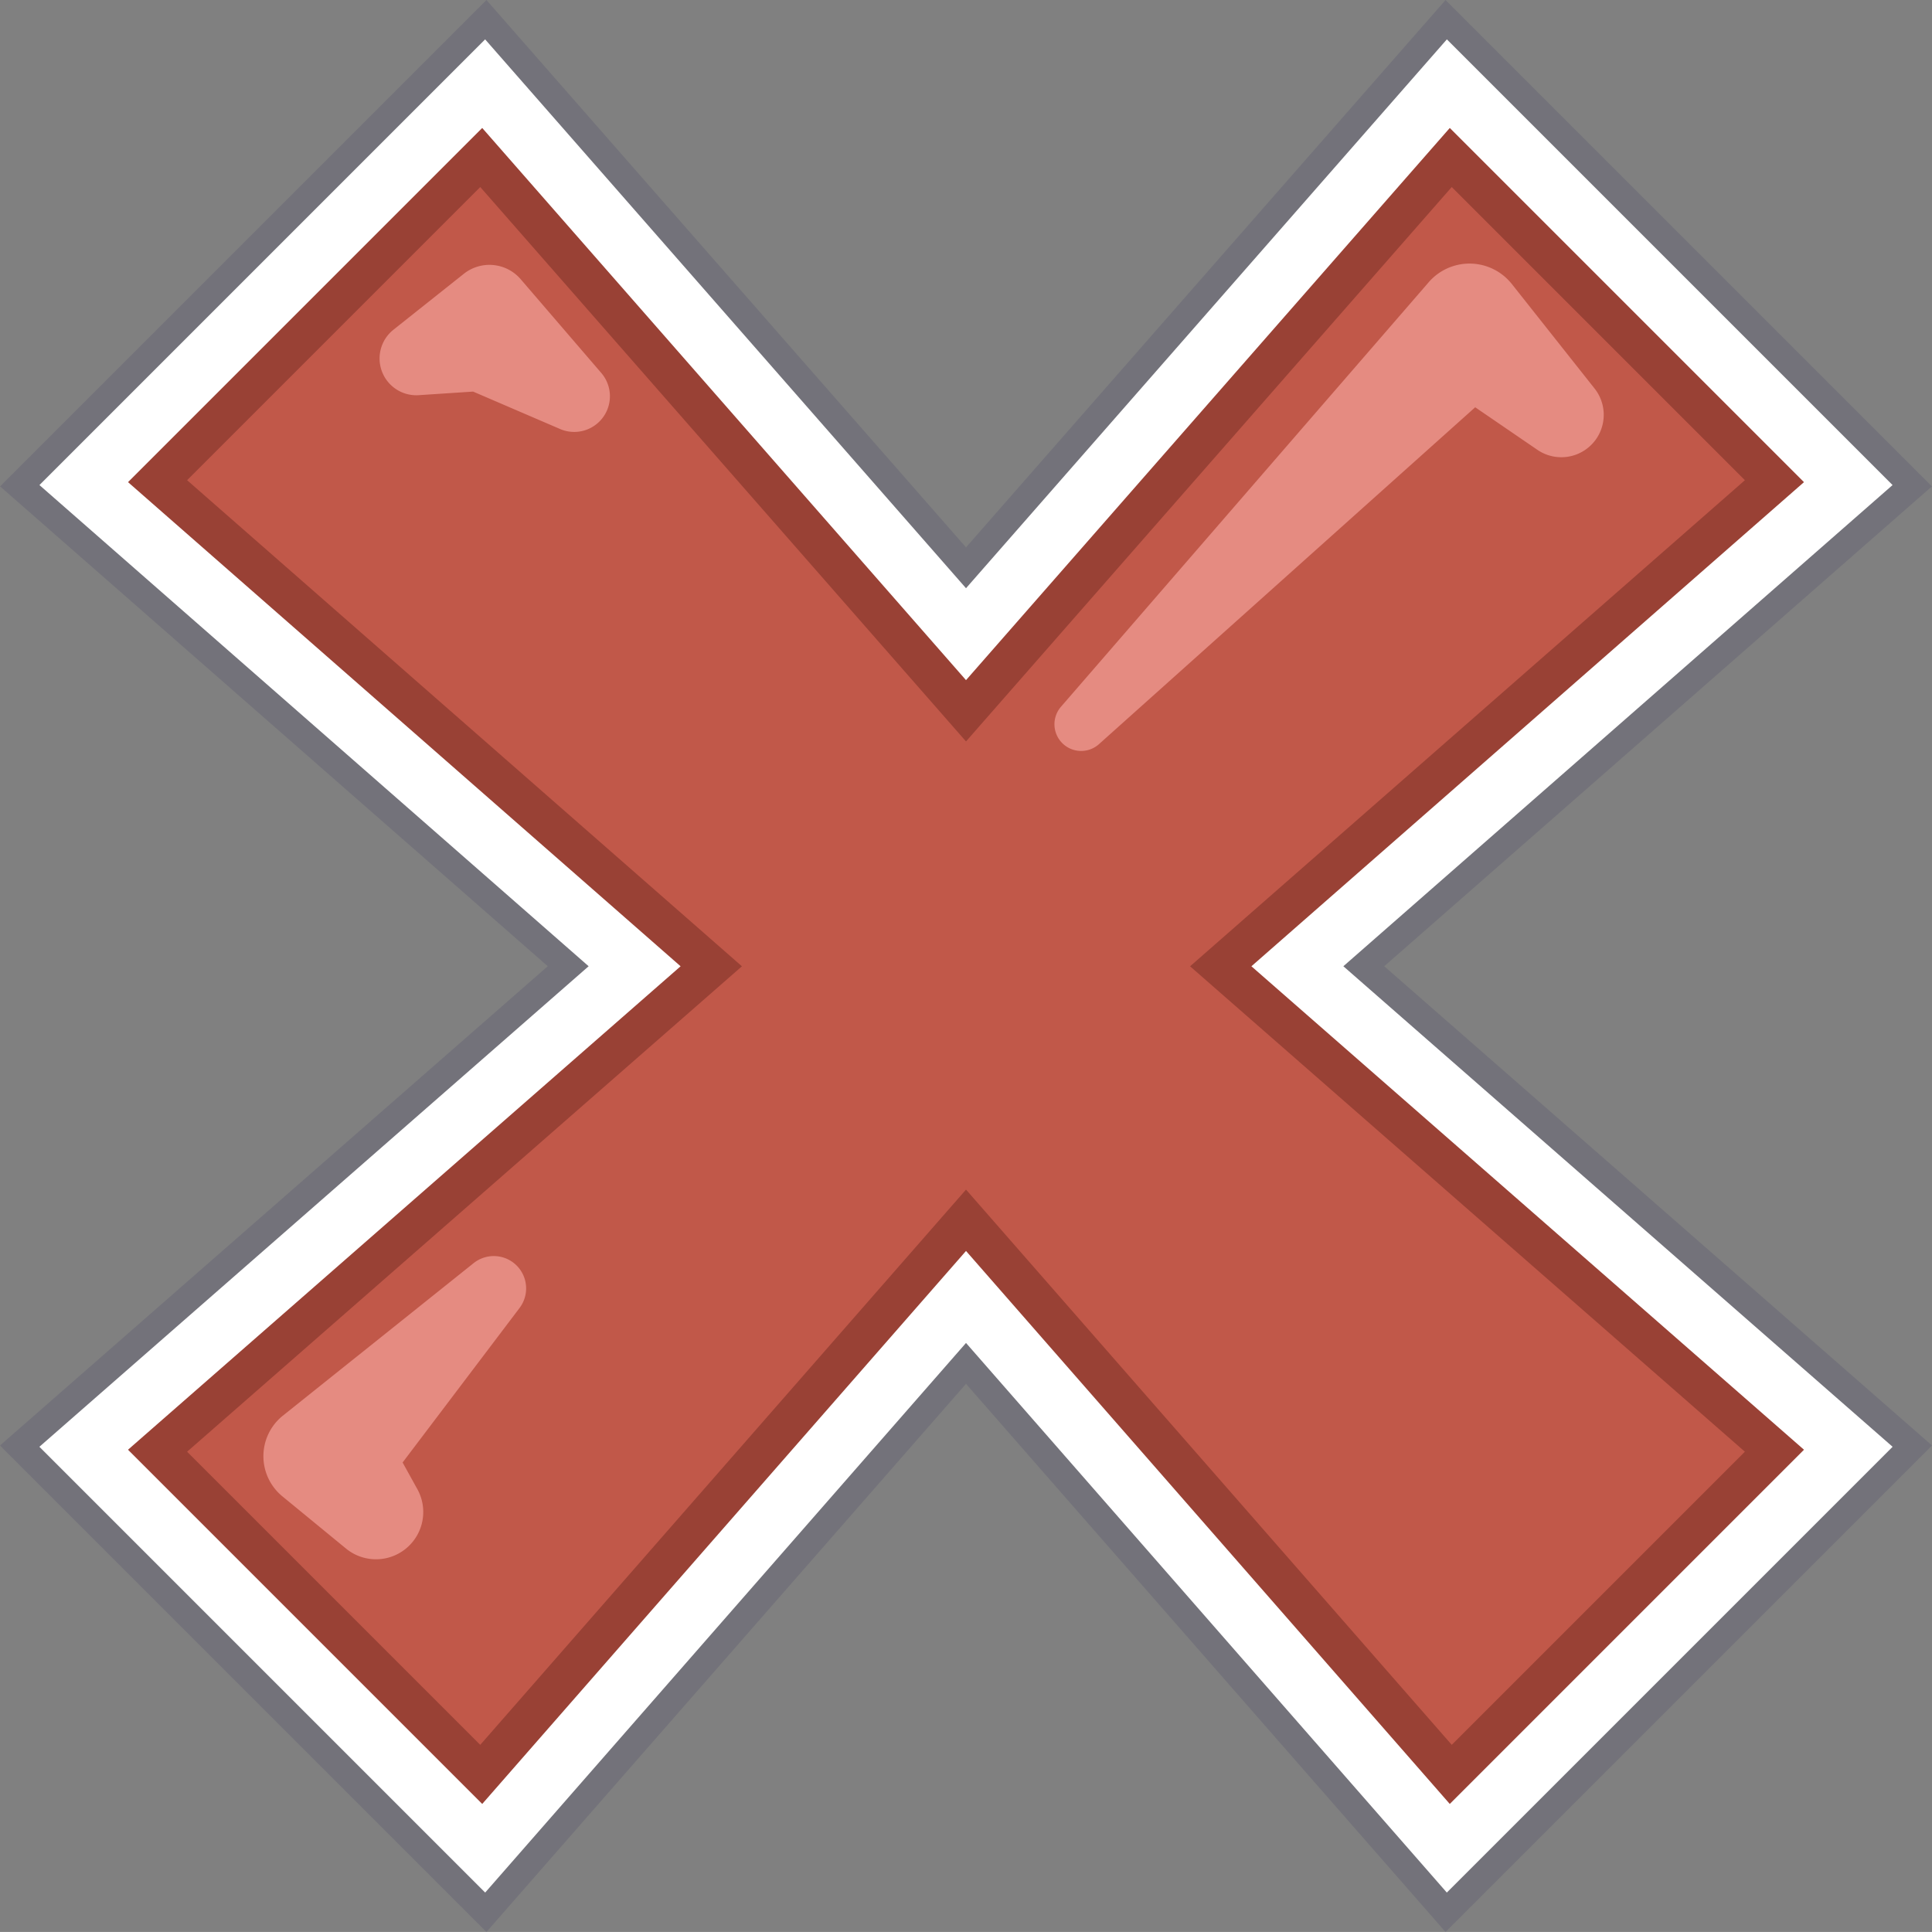 <svg xmlns="http://www.w3.org/2000/svg" viewBox="0 0 82.975 82.973"><rect x="0" y="0" width="82.975" height="82.973" fill="#808080" stroke="none"/><defs><style>.a,.b,.d{fill:none;stroke-miterlimit:10;}.a{stroke:#29235c;stroke-width:9.251px;opacity:0.14;}.b{stroke:#fff;stroke-width:6.938px;}.c{fill:#c15849;}.d{stroke:#994135;stroke-width:1.735px;}.e{fill:#e58b81;}</style></defs><polygon class="a" points="76.208 20.665 62.307 6.764 41.488 30.527 20.668 6.764 6.767 20.665 30.547 41.5 6.767 62.305 20.668 76.206 41.488 52.408 62.307 76.206 76.208 62.305 52.428 41.5 76.208 20.665"/><polygon class="b" points="76.208 20.665 62.307 6.764 41.488 30.527 20.668 6.764 6.767 20.665 30.547 41.5 6.767 62.305 20.668 76.206 41.488 52.408 62.307 76.206 76.208 62.305 52.428 41.5 76.208 20.665"/><polygon class="c" points="76.208 20.665 62.307 6.764 41.488 30.527 20.668 6.764 6.767 20.665 30.547 41.5 6.767 62.305 20.668 76.206 41.488 52.408 62.307 76.206 76.208 62.305 52.428 41.5 76.208 20.665"/><polygon class="d" points="76.208 20.665 62.307 6.764 41.488 30.527 20.668 6.764 6.767 20.665 30.547 41.5 6.767 62.305 20.668 76.206 41.488 52.408 62.307 76.206 76.208 62.305 52.428 41.5 76.208 20.665"/><path class="e" d="M45.568,30.352,61.223,12.279l.137-.159a2.32,2.32,0,0,1,3.271-.234,2.463,2.463,0,0,1,.3.313L68.482,16.684a1.821,1.821,0,0,1-2.456,2.634l-4.721-3.23,3.708-.08L47.2,31.958A1.147,1.147,0,0,1,45.568,30.352Z"/><path class="e" d="M22.318,56.169l-6.243,8.248.138-3.556L17.924,63.955a2.03,2.03,0,0,1-3.064,2.552l-2.733-2.243a2.231,2.231,0,0,1,.012-3.457l.126-.1,8.079-6.461a1.389,1.389,0,0,1,1.974,1.922Z"/><path class="e" d="M16.896,14.162l3.024-2.403a1.769,1.769,0,0,1,2.439.229l.093.108,3.371,3.921a1.533,1.533,0,0,1-1.769,2.408l-4.75-2.044,2.532.337-3.854.254A1.579,1.579,0,0,1,16.896,14.162Z"/></svg>